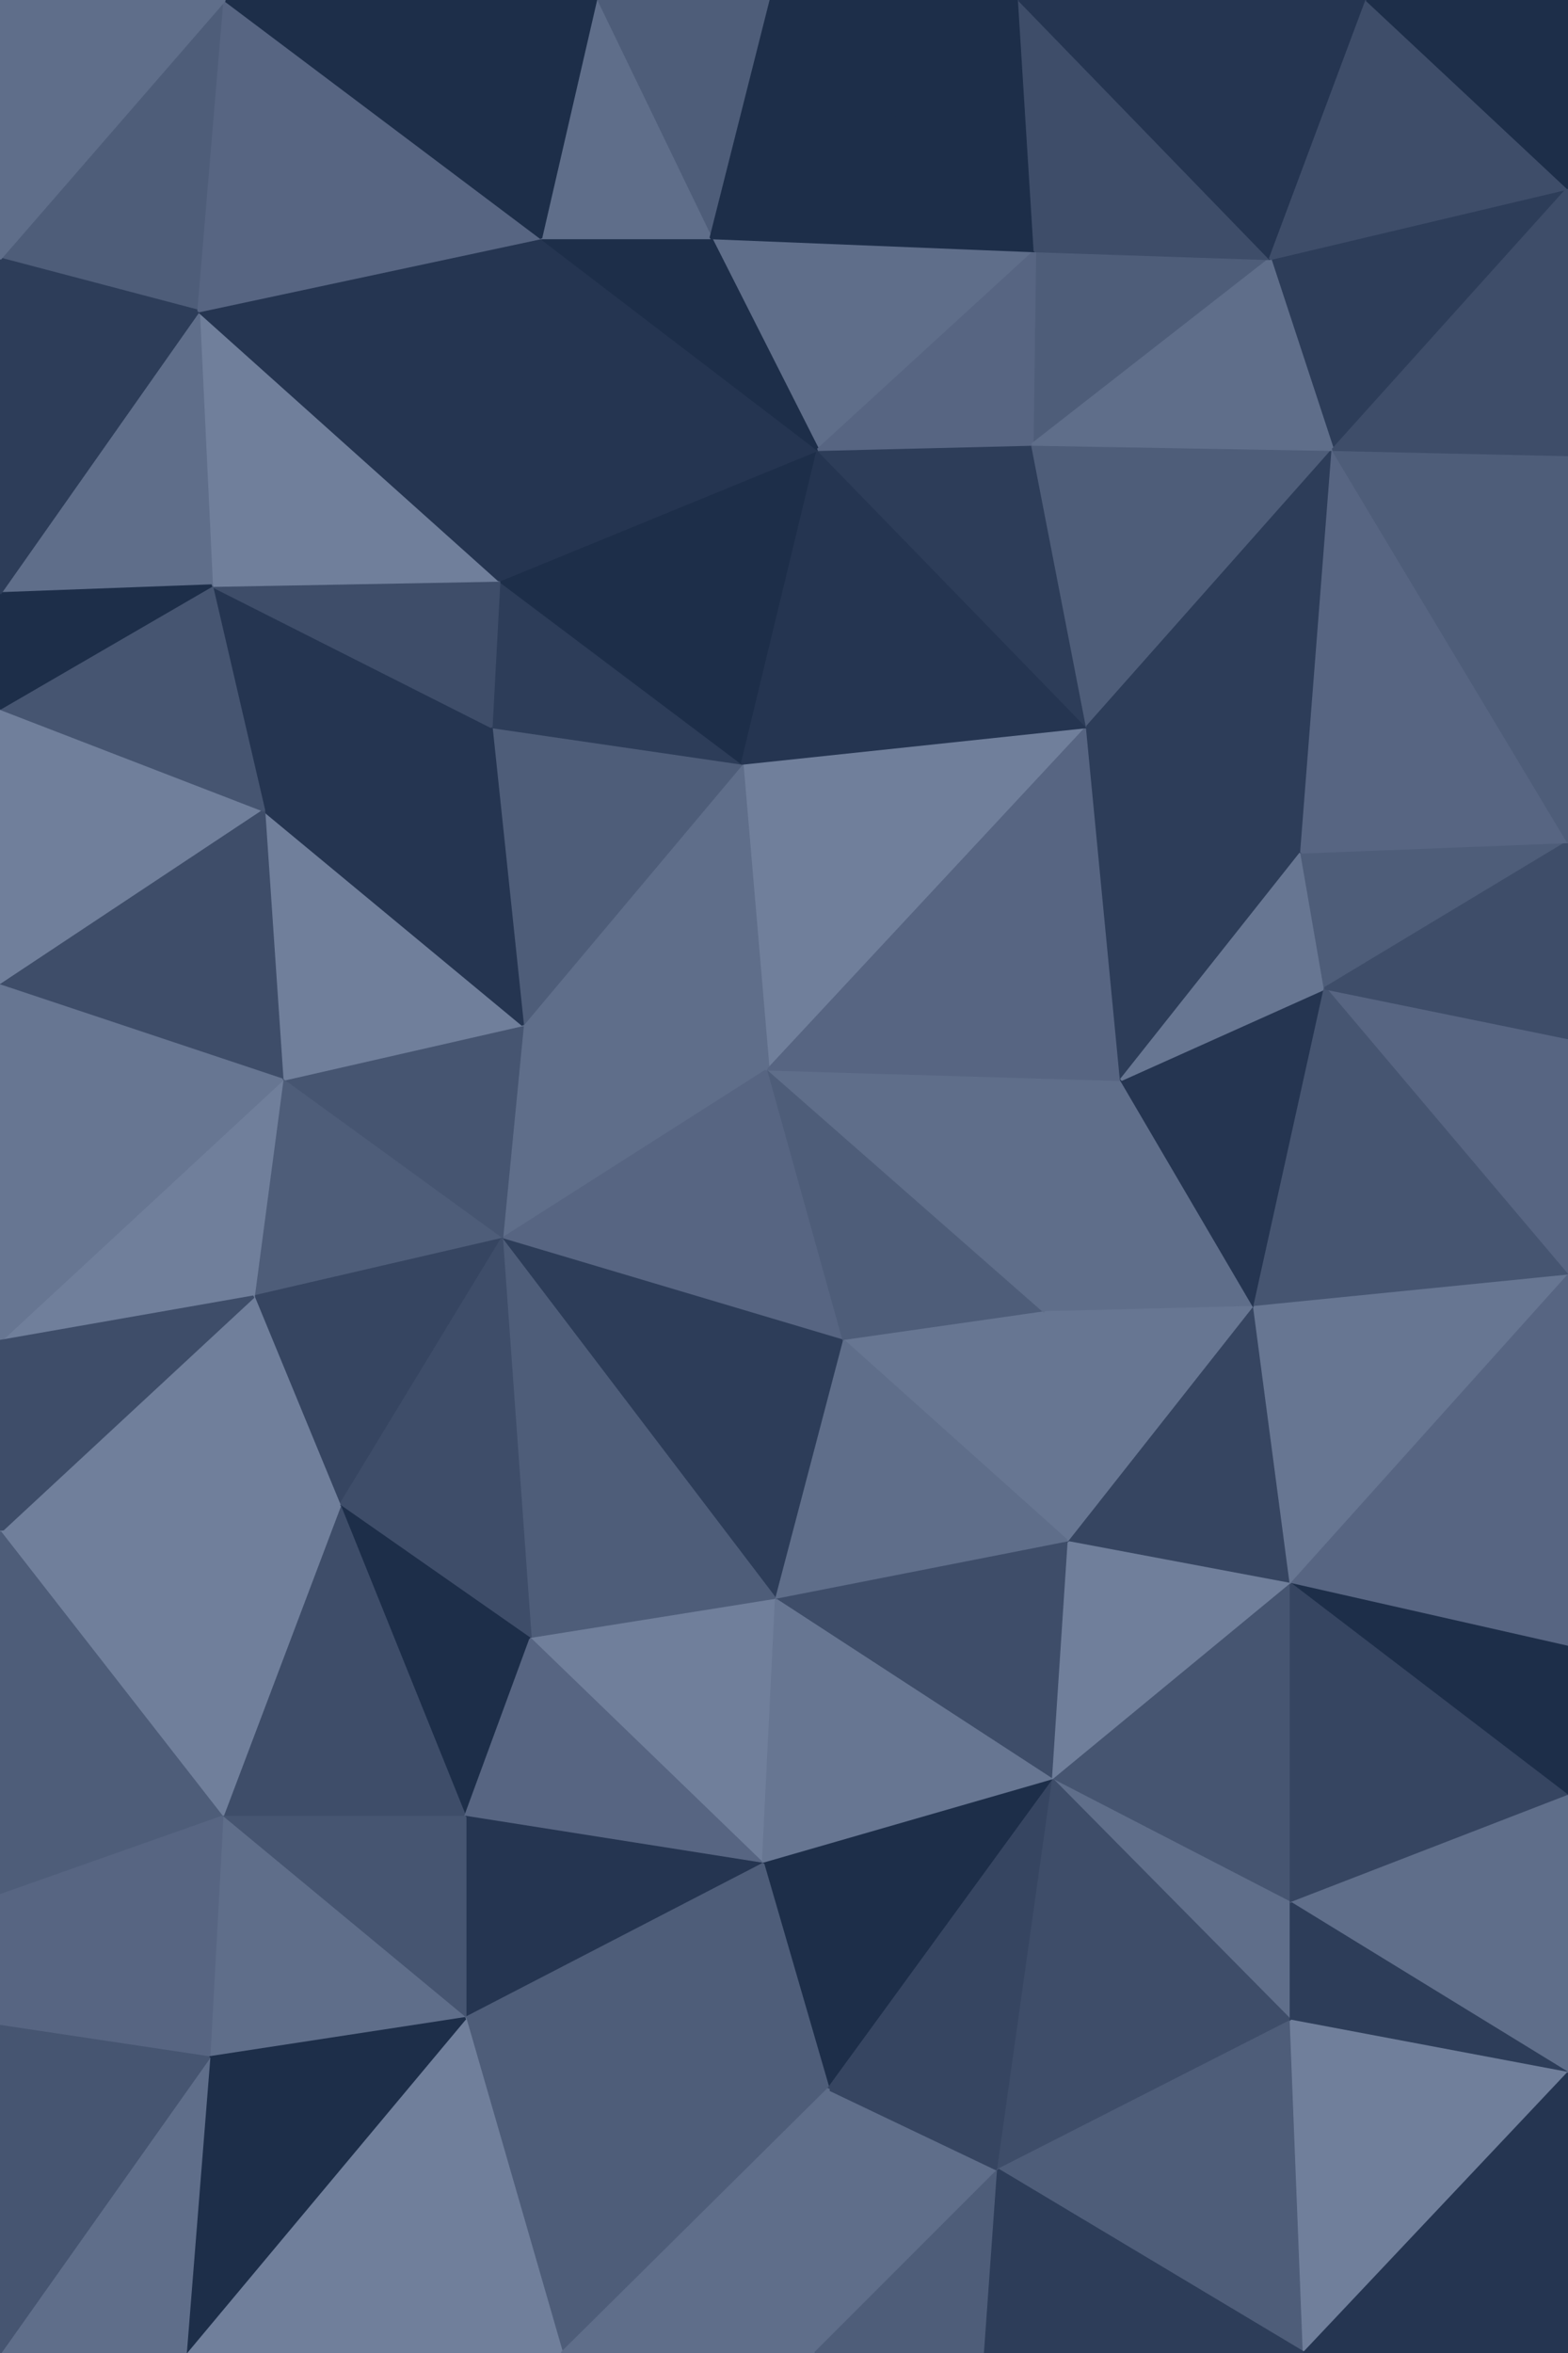 <svg id="visual" viewBox="0 0 600 900" width="600" height="900" xmlns="http://www.w3.org/2000/svg" xmlns:xlink="http://www.w3.org/1999/xlink" version="1.1"><g stroke-width="1" stroke-linejoin="bevel"><path d="M294 409L200 392L192 474Z" fill="#5f6e8a" stroke="#5f6e8a"></path><path d="M192 474L323 513L294 409Z" fill="#576582" stroke="#576582"></path><path d="M200 392L108 413L192 474Z" fill="#465571" stroke="#465571"></path><path d="M416 278L284 292L294 409Z" fill="#707f9b" stroke="#707f9b"></path><path d="M294 409L284 292L200 392Z" fill="#5f6e8a" stroke="#5f6e8a"></path><path d="M200 392L101 310L108 413Z" fill="#707f9b" stroke="#707f9b"></path><path d="M108 413L97 496L192 474Z" fill="#4e5d79" stroke="#4e5d79"></path><path d="M192 474L297 612L323 513Z" fill="#2d3d59" stroke="#2d3d59"></path><path d="M284 292L188 278L200 392Z" fill="#4e5d79" stroke="#4e5d79"></path><path d="M323 513L400 502L294 409Z" fill="#4e5d79" stroke="#4e5d79"></path><path d="M97 496L130 576L192 474Z" fill="#364561" stroke="#364561"></path><path d="M323 513L409 590L400 502Z" fill="#677692" stroke="#677692"></path><path d="M203 627L297 612L192 474Z" fill="#4e5d79" stroke="#4e5d79"></path><path d="M188 278L101 310L200 392Z" fill="#253551" stroke="#253551"></path><path d="M108 413L0 513L97 496Z" fill="#707f9b" stroke="#707f9b"></path><path d="M400 502L429 413L294 409Z" fill="#5f6e8a" stroke="#5f6e8a"></path><path d="M130 576L203 627L192 474Z" fill="#3e4d69" stroke="#3e4d69"></path><path d="M284 292L191 222L188 278Z" fill="#2d3d59" stroke="#2d3d59"></path><path d="M188 278L81 224L101 310Z" fill="#253551" stroke="#253551"></path><path d="M297 612L409 590L323 513Z" fill="#5f6e8a" stroke="#5f6e8a"></path><path d="M400 502L480 500L429 413Z" fill="#5f6e8a" stroke="#5f6e8a"></path><path d="M429 413L416 278L294 409Z" fill="#576582" stroke="#576582"></path><path d="M284 292L313 172L191 222Z" fill="#1d2e49" stroke="#1d2e49"></path><path d="M409 590L480 500L400 502Z" fill="#677692" stroke="#677692"></path><path d="M429 413L498 326L416 278Z" fill="#2d3d59" stroke="#2d3d59"></path><path d="M0 271L0 377L101 310Z" fill="#707f9b" stroke="#707f9b"></path><path d="M101 310L0 377L108 413Z" fill="#3e4d69" stroke="#3e4d69"></path><path d="M97 496L0 586L130 576Z" fill="#707f9b" stroke="#707f9b"></path><path d="M0 377L0 513L108 413Z" fill="#677692" stroke="#677692"></path><path d="M130 576L178 695L203 627Z" fill="#1d2e49" stroke="#1d2e49"></path><path d="M85 695L178 695L130 576Z" fill="#3e4d69" stroke="#3e4d69"></path><path d="M203 627L292 713L297 612Z" fill="#707f9b" stroke="#707f9b"></path><path d="M297 612L403 681L409 590Z" fill="#3e4d69" stroke="#3e4d69"></path><path d="M191 222L81 224L188 278Z" fill="#3e4d69" stroke="#3e4d69"></path><path d="M480 500L507 378L429 413Z" fill="#253551" stroke="#253551"></path><path d="M416 278L313 172L284 292Z" fill="#253551" stroke="#253551"></path><path d="M191 222L76 119L81 224Z" fill="#707f9b" stroke="#707f9b"></path><path d="M178 695L292 713L203 627Z" fill="#576582" stroke="#576582"></path><path d="M507 378L498 326L429 413Z" fill="#677692" stroke="#677692"></path><path d="M416 278L395 170L313 172Z" fill="#2d3d59" stroke="#2d3d59"></path><path d="M0 513L0 586L97 496Z" fill="#3e4d69" stroke="#3e4d69"></path><path d="M81 224L0 271L101 310Z" fill="#465571" stroke="#465571"></path><path d="M292 713L403 681L297 612Z" fill="#677692" stroke="#677692"></path><path d="M409 590L494 606L480 500Z" fill="#364561" stroke="#364561"></path><path d="M0 586L85 695L130 576Z" fill="#707f9b" stroke="#707f9b"></path><path d="M178 695L178 772L292 713Z" fill="#253551" stroke="#253551"></path><path d="M403 681L494 606L409 590Z" fill="#707f9b" stroke="#707f9b"></path><path d="M600 488L600 397L507 378Z" fill="#576582" stroke="#576582"></path><path d="M510 172L395 170L416 278Z" fill="#4e5d79" stroke="#4e5d79"></path><path d="M76 119L0 227L81 224Z" fill="#5f6e8a" stroke="#5f6e8a"></path><path d="M81 224L0 227L0 271Z" fill="#1d2e49" stroke="#1d2e49"></path><path d="M85 695L178 772L178 695Z" fill="#465571" stroke="#465571"></path><path d="M292 713L317 799L403 681Z" fill="#1d2e49" stroke="#1d2e49"></path><path d="M396 96L272 91L313 172Z" fill="#5f6e8a" stroke="#5f6e8a"></path><path d="M313 172L207 91L191 222Z" fill="#253551" stroke="#253551"></path><path d="M272 91L207 91L313 172Z" fill="#1d2e49" stroke="#1d2e49"></path><path d="M207 91L76 119L191 222Z" fill="#253551" stroke="#253551"></path><path d="M600 488L507 378L480 500Z" fill="#465571" stroke="#465571"></path><path d="M507 378L600 322L498 326Z" fill="#4e5d79" stroke="#4e5d79"></path><path d="M486 99L396 96L395 170Z" fill="#4e5d79" stroke="#4e5d79"></path><path d="M494 606L600 488L480 500Z" fill="#677692" stroke="#677692"></path><path d="M178 772L317 799L292 713Z" fill="#4e5d79" stroke="#4e5d79"></path><path d="M403 681L494 728L494 606Z" fill="#465571" stroke="#465571"></path><path d="M85 695L80 787L178 772Z" fill="#5f6e8a" stroke="#5f6e8a"></path><path d="M0 586L0 725L85 695Z" fill="#4e5d79" stroke="#4e5d79"></path><path d="M510 172L416 278L498 326Z" fill="#2d3d59" stroke="#2d3d59"></path><path d="M395 170L396 96L313 172Z" fill="#576582" stroke="#576582"></path><path d="M600 397L600 322L507 378Z" fill="#3e4d69" stroke="#3e4d69"></path><path d="M600 322L510 172L498 326Z" fill="#576582" stroke="#576582"></path><path d="M0 725L80 787L85 695Z" fill="#576582" stroke="#576582"></path><path d="M178 772L215 900L317 799Z" fill="#4e5d79" stroke="#4e5d79"></path><path d="M494 773L494 728L403 681Z" fill="#5f6e8a" stroke="#5f6e8a"></path><path d="M494 606L600 630L600 488Z" fill="#576582" stroke="#576582"></path><path d="M600 687L600 630L494 606Z" fill="#1d2e49" stroke="#1d2e49"></path><path d="M0 725L0 775L80 787Z" fill="#576582" stroke="#576582"></path><path d="M86 0L0 99L76 119Z" fill="#4e5d79" stroke="#4e5d79"></path><path d="M76 119L0 99L0 227Z" fill="#2d3d59" stroke="#2d3d59"></path><path d="M312 900L382 830L317 799Z" fill="#5f6e8a" stroke="#5f6e8a"></path><path d="M317 799L382 830L403 681Z" fill="#364561" stroke="#364561"></path><path d="M600 72L486 99L510 172Z" fill="#2d3d59" stroke="#2d3d59"></path><path d="M510 172L486 99L395 170Z" fill="#5f6e8a" stroke="#5f6e8a"></path><path d="M295 0L228 0L272 91Z" fill="#4e5d79" stroke="#4e5d79"></path><path d="M382 830L494 773L403 681Z" fill="#3e4d69" stroke="#3e4d69"></path><path d="M494 728L600 687L494 606Z" fill="#364561" stroke="#364561"></path><path d="M272 91L228 0L207 91Z" fill="#5f6e8a" stroke="#5f6e8a"></path><path d="M207 91L86 0L76 119Z" fill="#576582" stroke="#576582"></path><path d="M295 0L272 91L396 96Z" fill="#1d2e49" stroke="#1d2e49"></path><path d="M600 793L600 687L494 728Z" fill="#5f6e8a" stroke="#5f6e8a"></path><path d="M390 0L295 0L396 96Z" fill="#1d2e49" stroke="#1d2e49"></path><path d="M600 322L600 174L510 172Z" fill="#4e5d79" stroke="#4e5d79"></path><path d="M486 99L390 0L396 96Z" fill="#3e4d69" stroke="#3e4d69"></path><path d="M523 0L390 0L486 99Z" fill="#253551" stroke="#253551"></path><path d="M71 900L215 900L178 772Z" fill="#707f9b" stroke="#707f9b"></path><path d="M71 900L178 772L80 787Z" fill="#1d2e49" stroke="#1d2e49"></path><path d="M228 0L86 0L207 91Z" fill="#1d2e49" stroke="#1d2e49"></path><path d="M215 900L312 900L317 799Z" fill="#5f6e8a" stroke="#5f6e8a"></path><path d="M382 830L499 900L494 773Z" fill="#4e5d79" stroke="#4e5d79"></path><path d="M312 900L377 900L382 830Z" fill="#4e5d79" stroke="#4e5d79"></path><path d="M494 773L600 793L494 728Z" fill="#2d3d59" stroke="#2d3d59"></path><path d="M0 900L71 900L80 787Z" fill="#5f6e8a" stroke="#5f6e8a"></path><path d="M86 0L0 0L0 99Z" fill="#5f6e8a" stroke="#5f6e8a"></path><path d="M499 900L600 793L494 773Z" fill="#707f9b" stroke="#707f9b"></path><path d="M600 174L600 72L510 172Z" fill="#3e4d69" stroke="#3e4d69"></path><path d="M600 72L523 0L486 99Z" fill="#3e4d69" stroke="#3e4d69"></path><path d="M0 775L0 900L80 787Z" fill="#465571" stroke="#465571"></path><path d="M377 900L499 900L382 830Z" fill="#2d3d59" stroke="#2d3d59"></path><path d="M600 72L600 0L523 0Z" fill="#1d2e49" stroke="#1d2e49"></path><path d="M499 900L600 900L600 793Z" fill="#253551" stroke="#253551"></path></g></svg>
